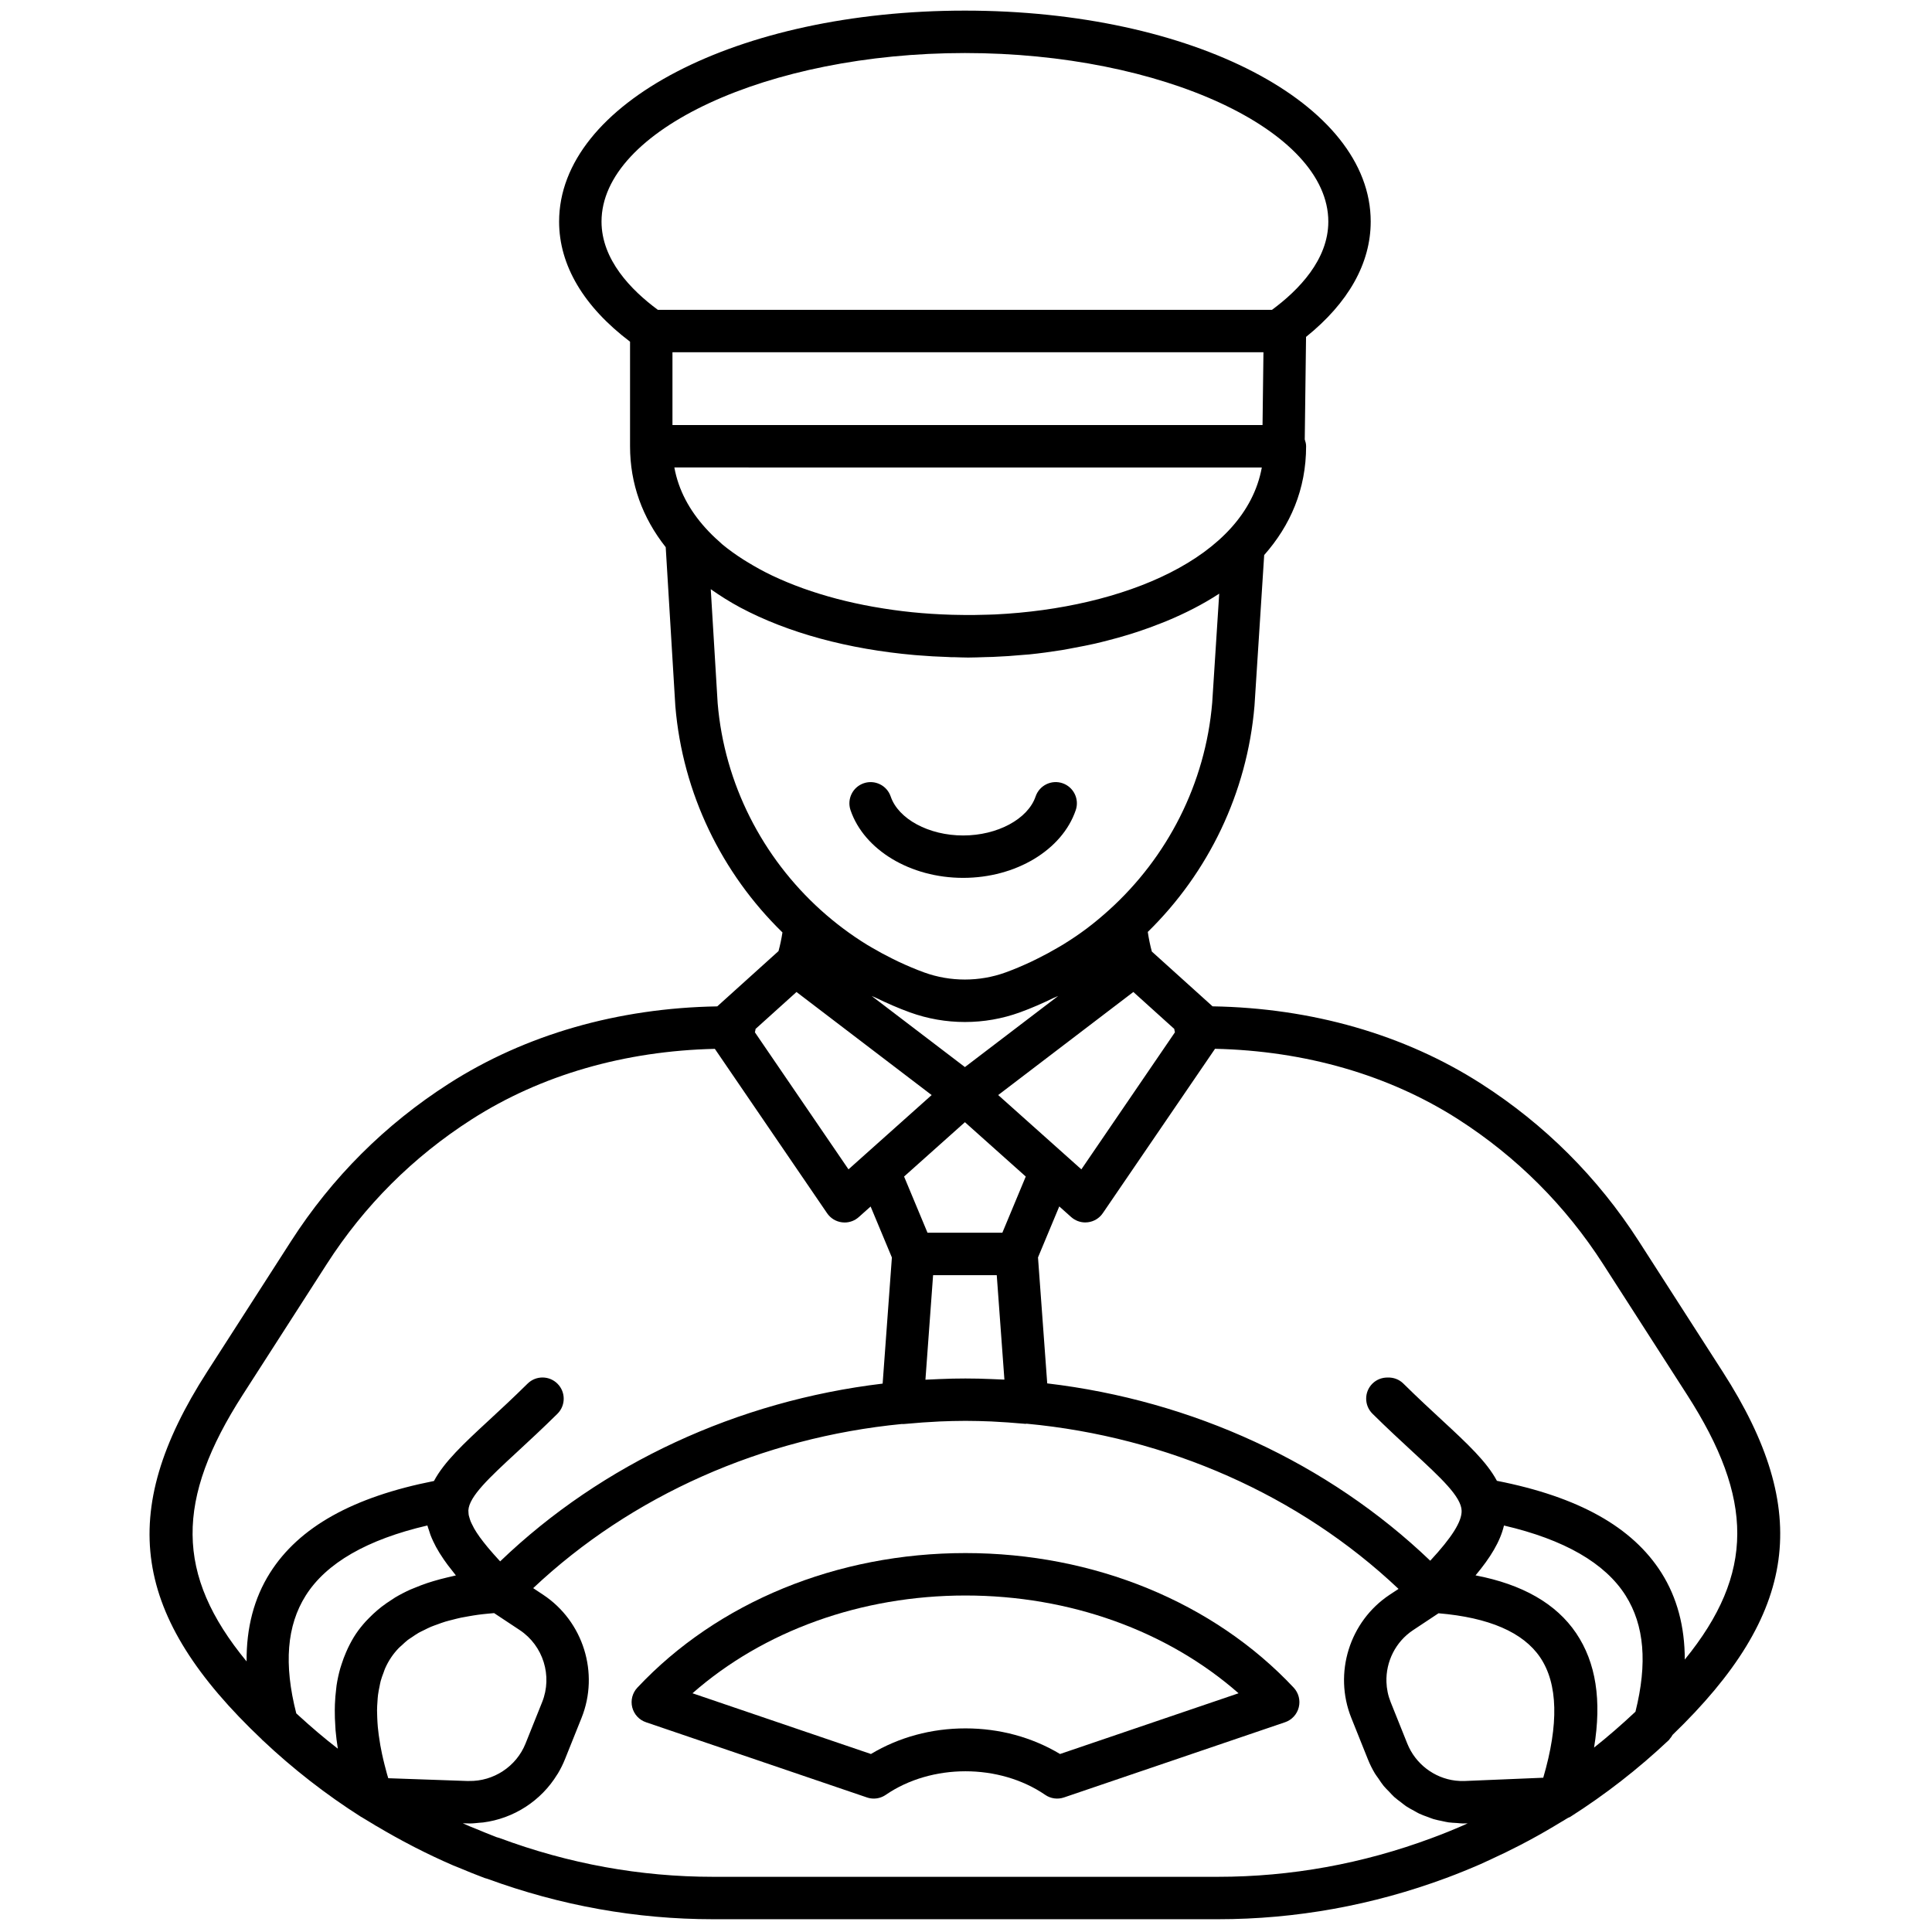 <svg xmlns="http://www.w3.org/2000/svg" xmlns:xlink="http://www.w3.org/1999/xlink" version="1.1" width="256" height="256" viewBox="0 0 256 256" xml:space="preserve">

<defs>
</defs>
<g style="stroke: none; stroke-width: 0; stroke-dasharray: none; stroke-linecap: butt; stroke-linejoin: miter; stroke-miterlimit: 10; fill: none; fill-rule: nonzero; opacity: 1;" transform="translate(1.407 1.407) scale(2.81 2.81)" >
	<path d="M 45.025 72.734 c -6.05 0 -11.689 2.313 -15.472 6.347 c -0.232 0.247 -0.323 0.597 -0.241 0.926 c 0.083 0.33 0.326 0.595 0.648 0.704 l 10.419 3.546 c 0.105 0.036 0.214 0.054 0.322 0.054 c 0.2 0 0.397 -0.06 0.566 -0.176 c 2.163 -1.483 5.356 -1.481 7.518 0 c 0.259 0.18 0.587 0.224 0.888 0.122 l 10.423 -3.546 c 0.321 -0.109 0.565 -0.374 0.647 -0.704 c 0.083 -0.329 -0.008 -0.679 -0.24 -0.927 C 56.721 75.048 51.079 72.734 45.025 72.734 z M 49.485 82.209 c -1.322 -0.792 -2.854 -1.208 -4.46 -1.208 c -1.605 0 -3.135 0.416 -4.457 1.208 l -8.415 -2.864 c 3.354 -2.946 7.957 -4.61 12.872 -4.61 c 4.919 0 9.523 1.664 12.878 4.61 L 49.485 82.209 z" style="stroke: none; stroke-width: 1; stroke-dasharray: none; stroke-linecap: butt; stroke-linejoin: miter; stroke-miterlimit: 10; fill: rgb(0,0,0); fill-rule: nonzero; opacity: 1;" transform=" matrix(1 0 0 1 0 0) " stroke-linecap="round" />
	<path d="M 44.916 40.895 c 2.486 0 4.67 -1.313 5.31 -3.194 c 0.179 -0.523 -0.102 -1.091 -0.624 -1.269 c -0.521 -0.178 -1.091 0.102 -1.269 0.625 c -0.363 1.065 -1.8 1.839 -3.417 1.839 s -3.054 -0.773 -3.416 -1.838 c -0.178 -0.523 -0.747 -0.803 -1.269 -0.625 c -0.523 0.178 -0.803 0.746 -0.625 1.269 C 40.246 39.581 42.429 40.895 44.916 40.895 z" style="stroke: none; stroke-width: 1; stroke-dasharray: none; stroke-linecap: butt; stroke-linejoin: miter; stroke-miterlimit: 10; fill: rgb(0,0,0); fill-rule: nonzero; opacity: 1;" transform=" matrix(1 0 0 1 0 0) " stroke-linecap="round" />
	<path d="M 80.736 64.188 l -3.962 -6.165 c -1.93 -3.001 -4.431 -5.499 -7.435 -7.424 c -3.618 -2.319 -7.989 -3.568 -12.662 -3.646 l -2.863 -2.584 c -0.078 -0.287 -0.142 -0.595 -0.191 -0.924 c 2.847 -2.785 4.687 -6.549 5.032 -10.667 l 0.457 -7.105 c 1.232 -1.394 1.977 -3.094 1.977 -5.133 c 0 -0.113 -0.03 -0.217 -0.064 -0.318 l 0.061 -4.836 c 1.993 -1.603 3.049 -3.468 3.049 -5.439 C 64.136 4.37 55.73 0 45 0 S 25.864 4.37 25.864 9.949 c 0 2.064 1.163 4.011 3.345 5.663 v 4.93 c 0 1.773 0.585 3.371 1.682 4.76 l 0.454 7.498 c 0.344 4.115 2.192 7.882 5.051 10.668 c -0.049 0.313 -0.111 0.606 -0.186 0.88 l -2.889 2.607 c -4.672 0.078 -9.042 1.327 -12.661 3.646 c -3.005 1.926 -5.507 4.424 -7.435 7.424 l -3.962 6.165 c -4.279 6.659 -3.552 11.525 2.592 17.34 c 0.006 0.006 0.008 0.015 0.014 0.021 c 0.006 0.006 0.015 0.008 0.021 0.014 c 0.001 0.001 0.002 0.002 0.003 0.003 c 1.422 1.342 2.979 2.554 4.629 3.603 c 0.006 0.004 0.014 0.005 0.02 0.009 c 0.146 0.091 0.293 0.18 0.441 0.266 l 0.138 0.082 c 0.024 0.018 0.049 0.034 0.075 0.049 l 0.104 0.058 c 0.513 0.305 1.034 0.596 1.646 0.914 l 0.14 0.073 c 0.585 0.298 1.178 0.58 1.788 0.843 l 0.27 0.108 c 0.399 0.167 0.8 0.332 1.206 0.483 c 0.046 0.017 0.093 0.03 0.14 0.041 C 25.933 89.359 29.509 90 33.123 90 h 23.804 c 3.676 0 7.303 -0.656 10.782 -1.949 c 0.543 -0.202 1.08 -0.421 1.616 -0.654 l 0.506 -0.234 c 0.447 -0.204 0.891 -0.42 1.326 -0.645 l 0.448 -0.236 c 0.507 -0.272 1.005 -0.56 1.521 -0.874 c 0.017 -0.009 0.107 -0.062 0.124 -0.072 c 0.017 -0.01 0.032 -0.021 0.049 -0.032 l 0.057 -0.034 c 0.028 -0.016 0.055 -0.034 0.083 -0.05 c 0.037 -0.017 0.075 -0.028 0.11 -0.05 c 1.648 -1.049 3.206 -2.261 4.629 -3.603 c 0.002 -0.002 0.003 -0.004 0.005 -0.006 c 0.005 -0.004 0.012 -0.006 0.017 -0.011 c 0.015 -0.016 0.02 -0.036 0.034 -0.052 c 0.052 -0.059 0.099 -0.122 0.136 -0.192 C 84.297 75.589 84.961 70.762 80.736 64.188 z M 65.86 81.718 l -0.785 -1.958 c -0.123 -0.308 -0.188 -0.628 -0.198 -0.947 c -0.031 -0.955 0.426 -1.895 1.257 -2.445 l 1.199 -0.795 c 2.373 0.2 3.991 0.895 4.793 2.08 c 0.841 1.245 0.883 3.157 0.145 5.675 l -3.703 0.154 c -0.149 0.005 -0.295 -0.001 -0.439 -0.018 C 67.126 83.343 66.245 82.676 65.86 81.718 z M 76.619 80.215 c -0.661 0.619 -1.306 1.18 -1.952 1.691 c 0.368 -2.225 0.092 -4.008 -0.846 -5.397 c -0.942 -1.394 -2.54 -2.302 -4.743 -2.723 c 0.699 -0.834 1.165 -1.596 1.341 -2.351 c 2.841 0.661 4.768 1.77 5.736 3.302 C 77.039 76.137 77.19 77.932 76.619 80.215 z M 75.092 59.105 l 3.962 6.165 c 3.146 4.896 3.2 8.424 -0.109 12.485 c 0 -1.55 -0.362 -2.919 -1.099 -4.087 c -1.37 -2.168 -3.921 -3.586 -7.76 -4.341 c -0.48 -0.897 -1.383 -1.743 -2.567 -2.838 c -0.547 -0.506 -1.167 -1.079 -1.846 -1.749 c -0.202 -0.2 -0.468 -0.291 -0.732 -0.283 c -0.264 -0.005 -0.53 0.09 -0.732 0.293 c -0.388 0.393 -0.384 1.025 0.01 1.414 c 0.695 0.687 1.331 1.274 1.893 1.793 c 1.334 1.232 2.297 2.123 2.31 2.785 c 0.01 0.507 -0.459 1.252 -1.48 2.353 c -4.824 -4.616 -11.211 -7.554 -18.061 -8.362 l -0.435 -5.94 l 1.003 -2.405 l 0.561 0.501 c 0.185 0.164 0.422 0.254 0.666 0.254 c 0.04 0 0.081 -0.002 0.121 -0.008 c 0.285 -0.034 0.543 -0.19 0.705 -0.429 l 5.292 -7.751 c 4.244 0.095 8.201 1.232 11.468 3.326 C 71.021 54.052 73.319 56.348 75.092 59.105 z M 46.243 64.529 c -0.828 -0.036 -1.607 -0.037 -2.441 0 c -0.222 0.008 -0.443 0.017 -0.664 0.03 l 0.361 -4.929 h 3.002 l 0.361 4.925 C 46.656 64.543 46.449 64.537 46.243 64.529 z M 40.268 53.962 C 40.267 53.962 40.267 53.962 40.268 53.962 l -0.758 0.678 l -4.414 -6.463 c 0.013 -0.052 0.028 -0.104 0.032 -0.159 l 1.93 -1.741 l 6.373 4.86 l -2.173 1.941 L 40.268 53.962 z M 42.407 47.238 c 0.832 0.301 1.705 0.454 2.593 0.454 c 0.889 0 1.761 -0.153 2.592 -0.454 c 0.553 -0.2 1.086 -0.437 1.609 -0.69 c 0.064 -0.031 0.133 -0.052 0.197 -0.084 L 45 49.817 l -1.805 -1.376 l -2.593 -1.977 c 0.062 0.031 0.128 0.052 0.19 0.082 C 41.317 46.8 41.852 47.038 42.407 47.238 z M 54.904 48.176 l -4.413 6.464 l -3.922 -3.504 l 6.373 -4.86 l 1.93 1.742 C 54.877 48.073 54.891 48.124 54.904 48.176 z M 45 52.416 l 1.439 1.286 l 1.43 1.277 l -1.104 2.65 h -3.529 l -1.105 -2.65 L 45 52.416 z M 45.749 28.492 c -0.116 0.003 -0.232 0.007 -0.349 0.008 c -0.281 0.002 -0.565 -0.002 -0.85 -0.008 c -0.063 -0.001 -0.125 -0.003 -0.188 -0.004 c -0.629 -0.019 -1.249 -0.058 -1.856 -0.12 c 0 0 0 0 0 0 c -0.603 -0.061 -1.191 -0.145 -1.765 -0.246 c -0.028 -0.005 -0.056 -0.009 -0.083 -0.014 c -0.577 -0.104 -1.139 -0.226 -1.68 -0.368 c -0.01 -0.003 -0.019 -0.005 -0.029 -0.008 c -0.545 -0.144 -1.071 -0.306 -1.573 -0.486 c -0.002 -0.001 -0.004 -0.001 -0.006 -0.002 c -0.508 -0.183 -0.992 -0.383 -1.45 -0.6 c -0.001 0 -0.002 -0.001 -0.003 -0.001 c -0.418 -0.199 -0.807 -0.416 -1.177 -0.642 c -0.058 -0.036 -0.118 -0.07 -0.175 -0.107 c -0.363 -0.231 -0.703 -0.474 -1.011 -0.73 c -0.044 -0.037 -0.081 -0.078 -0.125 -0.116 c -0.245 -0.212 -0.467 -0.433 -0.671 -0.66 c -0.747 -0.829 -1.265 -1.775 -1.46 -2.846 L 59 21.545 c -0.781 4.272 -6.541 6.634 -12.569 6.928 C 46.205 28.483 45.977 28.487 45.749 28.492 z M 59.034 19.542 H 31.209 V 16.11 h 27.868 L 59.034 19.542 z M 27.864 9.949 C 27.864 5.64 35.711 2 45 2 c 9.288 0 17.136 3.64 17.136 7.949 c 0 1.793 -1.391 3.227 -2.657 4.161 H 30.521 C 29.253 13.175 27.864 11.741 27.864 9.949 z M 33.34 32.655 l -0.325 -5.372 c 0.433 0.303 0.889 0.595 1.393 0.864 c 2.251 1.2 5.105 1.967 8.21 2.24 c 0.046 0.004 0.093 0.007 0.139 0.011 c 0.48 0.04 0.965 0.068 1.456 0.083 c 0.047 0.002 0.092 0.007 0.14 0.008 c 0.052 0.001 0.102 -0.002 0.154 0 c 0.215 0.005 0.427 0.017 0.643 0.017 c 0.273 0 0.547 -0.013 0.82 -0.021 c 0.115 -0.003 0.231 -0.004 0.346 -0.009 c 0.487 -0.02 0.974 -0.052 1.46 -0.098 c 0.083 -0.008 0.167 -0.011 0.249 -0.019 c 0.519 -0.053 1.035 -0.123 1.547 -0.205 c 0.211 -0.034 0.414 -0.077 0.621 -0.115 c 0.317 -0.059 0.633 -0.12 0.945 -0.191 c 0.197 -0.045 0.389 -0.094 0.582 -0.144 c 0.332 -0.084 0.66 -0.175 0.983 -0.274 c 0.146 -0.045 0.29 -0.089 0.433 -0.137 c 0.386 -0.127 0.762 -0.264 1.131 -0.412 c 0.071 -0.029 0.144 -0.055 0.215 -0.085 c 0.901 -0.373 1.747 -0.804 2.509 -1.303 l -0.33 5.138 c -0.32 3.82 -2.115 7.296 -4.869 9.783 c -0.334 0.301 -0.676 0.589 -1.031 0.856 c -0.006 0.005 -0.012 0.01 -0.019 0.015 c -0.364 0.273 -0.74 0.524 -1.124 0.761 c -0.085 0.052 -0.173 0.101 -0.26 0.152 c -0.296 0.174 -0.597 0.336 -0.904 0.489 c -0.112 0.056 -0.223 0.112 -0.336 0.165 c -0.395 0.184 -0.796 0.356 -1.208 0.505 c 0 0 0 0 -0.001 0 c -1.225 0.443 -2.595 0.444 -3.824 0 c -0.412 -0.149 -0.812 -0.321 -1.207 -0.505 c -0.111 -0.052 -0.219 -0.107 -0.328 -0.161 c -0.307 -0.153 -0.609 -0.315 -0.905 -0.489 c -0.085 -0.05 -0.172 -0.098 -0.257 -0.15 c -0.769 -0.473 -1.497 -1.018 -2.18 -1.633 C 35.455 39.935 33.658 36.463 33.34 32.655 z M 10.946 65.271 l 3.962 -6.165 c 1.771 -2.758 4.07 -5.053 6.832 -6.822 c 3.267 -2.094 7.224 -3.231 11.468 -3.326 l 5.293 7.751 c 0.162 0.238 0.419 0.395 0.705 0.429 c 0.041 0.006 0.081 0.008 0.121 0.008 c 0.245 0 0.482 -0.09 0.666 -0.254 l 0.56 -0.5 l 1.003 2.404 l -0.436 5.947 c -6.842 0.818 -13.222 3.763 -18.036 8.382 c -0.031 -0.033 -0.06 -0.065 -0.089 -0.097 c -0.156 -0.17 -0.295 -0.328 -0.42 -0.475 c -0.029 -0.035 -0.061 -0.071 -0.089 -0.105 c -0.137 -0.166 -0.257 -0.32 -0.358 -0.459 c -0.005 -0.007 -0.012 -0.015 -0.016 -0.022 c -0.104 -0.145 -0.186 -0.274 -0.256 -0.395 c -0.029 -0.05 -0.049 -0.095 -0.073 -0.143 c -0.032 -0.063 -0.066 -0.128 -0.089 -0.185 c -0.022 -0.053 -0.035 -0.101 -0.051 -0.151 c -0.014 -0.045 -0.03 -0.092 -0.038 -0.133 c -0.009 -0.044 -0.011 -0.085 -0.014 -0.127 c -0.003 -0.038 -0.007 -0.077 -0.006 -0.112 c 0.035 -0.66 0.987 -1.542 2.305 -2.76 c 0.562 -0.52 1.197 -1.107 1.893 -1.794 c 0.393 -0.389 0.397 -1.021 0.009 -1.414 c -0.388 -0.394 -1.021 -0.397 -1.414 -0.01 c -0.678 0.67 -1.298 1.243 -1.845 1.749 c -1.187 1.097 -2.091 1.944 -2.57 2.843 c -3.825 0.756 -6.368 2.172 -7.734 4.335 c -0.751 1.189 -1.115 2.587 -1.102 4.173 C 7.746 73.744 7.778 70.2 10.946 65.271 z M 25.065 79.76 l -0.785 1.958 c -0.434 1.083 -1.512 1.786 -2.667 1.763 c -0.014 0 -0.028 0.002 -0.042 0.002 l -0.745 -0.026 l -3.018 -0.106 c -0.019 -0.064 -0.041 -0.131 -0.059 -0.195 c -0.042 -0.147 -0.078 -0.29 -0.114 -0.433 c -0.044 -0.176 -0.086 -0.349 -0.122 -0.519 c -0.029 -0.136 -0.055 -0.271 -0.079 -0.403 c -0.029 -0.165 -0.054 -0.326 -0.075 -0.485 c -0.017 -0.126 -0.032 -0.251 -0.043 -0.372 c -0.014 -0.155 -0.022 -0.304 -0.028 -0.452 c -0.004 -0.114 -0.009 -0.229 -0.009 -0.339 c 0.001 -0.146 0.01 -0.285 0.02 -0.423 c 0.007 -0.101 0.012 -0.205 0.025 -0.302 c 0.017 -0.139 0.045 -0.271 0.072 -0.402 c 0.018 -0.086 0.032 -0.175 0.054 -0.257 c 0.038 -0.14 0.087 -0.27 0.137 -0.4 c 0.024 -0.063 0.043 -0.131 0.07 -0.192 c 0.083 -0.186 0.178 -0.362 0.289 -0.525 c 0.103 -0.153 0.221 -0.297 0.351 -0.434 c 0.045 -0.048 0.101 -0.09 0.149 -0.135 c 0.091 -0.085 0.18 -0.171 0.281 -0.25 c 0.065 -0.05 0.141 -0.094 0.211 -0.142 c 0.098 -0.066 0.193 -0.134 0.299 -0.195 c 0.082 -0.047 0.173 -0.087 0.26 -0.13 c 0.108 -0.054 0.213 -0.109 0.328 -0.157 c 0.098 -0.041 0.204 -0.076 0.307 -0.114 c 0.118 -0.043 0.234 -0.087 0.359 -0.125 c 0.113 -0.034 0.235 -0.064 0.354 -0.094 c 0.128 -0.033 0.254 -0.066 0.389 -0.095 c 0.129 -0.027 0.266 -0.05 0.402 -0.073 c 0.137 -0.023 0.273 -0.047 0.417 -0.066 c 0.145 -0.02 0.297 -0.035 0.449 -0.05 c 0.098 -0.01 0.197 -0.019 0.297 -0.027 l 1.208 0.8 C 25.115 77.102 25.559 78.527 25.065 79.76 z M 13.605 80.416 c -0.045 -0.041 -0.091 -0.08 -0.135 -0.122 c -0.594 -2.322 -0.448 -4.142 0.447 -5.559 c 0.968 -1.532 2.895 -2.641 5.736 -3.302 c 0.017 0.073 0.049 0.146 0.071 0.219 c 0.022 0.072 0.044 0.144 0.07 0.216 c 0.039 0.105 0.086 0.212 0.136 0.318 c 0.04 0.086 0.083 0.172 0.13 0.259 c 0.051 0.094 0.106 0.189 0.165 0.284 c 0.063 0.102 0.131 0.206 0.203 0.31 c 0.058 0.084 0.118 0.169 0.182 0.254 c 0.087 0.117 0.18 0.236 0.277 0.355 c 0.038 0.047 0.07 0.093 0.11 0.14 c -0.05 0.01 -0.095 0.023 -0.144 0.034 c -0.092 0.019 -0.179 0.042 -0.269 0.063 c -0.223 0.052 -0.439 0.11 -0.649 0.173 c -0.094 0.028 -0.187 0.057 -0.278 0.087 c -0.217 0.073 -0.424 0.152 -0.625 0.237 c -0.061 0.026 -0.125 0.048 -0.185 0.075 c -0.252 0.114 -0.49 0.238 -0.716 0.372 c -0.057 0.034 -0.108 0.072 -0.163 0.107 c -0.167 0.106 -0.327 0.217 -0.479 0.334 c -0.068 0.053 -0.133 0.107 -0.198 0.162 c -0.135 0.115 -0.263 0.235 -0.385 0.36 c -0.054 0.055 -0.11 0.109 -0.161 0.166 c -0.164 0.183 -0.319 0.373 -0.456 0.576 c -0.143 0.212 -0.266 0.439 -0.379 0.672 c -0.033 0.067 -0.062 0.136 -0.092 0.205 c -0.08 0.185 -0.152 0.375 -0.214 0.572 c -0.021 0.065 -0.044 0.129 -0.062 0.195 c -0.072 0.258 -0.131 0.525 -0.173 0.803 c -0.008 0.053 -0.011 0.109 -0.018 0.163 c -0.03 0.233 -0.049 0.473 -0.059 0.72 c -0.003 0.089 -0.005 0.18 -0.006 0.271 c -0.002 0.253 0.007 0.513 0.026 0.779 c 0.004 0.059 0.005 0.116 0.01 0.175 c 0.025 0.282 0.06 0.571 0.108 0.868 c -0.01 -0.008 -0.02 -0.015 -0.03 -0.022 C 14.78 81.454 14.183 80.945 13.605 80.416 z M 67.01 86.174 C 63.756 87.386 60.363 88 56.927 88 H 33.123 c -3.423 0 -6.812 -0.615 -10.072 -1.83 c -0.043 -0.016 -0.087 -0.028 -0.132 -0.038 c -0.337 -0.129 -0.67 -0.267 -1.002 -0.405 l -0.257 -0.103 c -0.113 -0.049 -0.227 -0.099 -0.339 -0.149 l 0.181 0.006 c 0.056 0.002 0.113 0.003 0.169 0.003 c 0.143 0 0.283 -0.02 0.425 -0.032 c 0.06 -0.006 0.121 -0.006 0.18 -0.014 c 1.449 -0.185 2.742 -1.021 3.502 -2.268 c 0.008 -0.014 0.019 -0.026 0.027 -0.039 c 0.126 -0.212 0.238 -0.435 0.332 -0.668 l 0.785 -1.958 c 0.845 -2.108 0.084 -4.549 -1.809 -5.804 l -0.472 -0.313 c 4.64 -4.371 10.809 -7.102 17.394 -7.741 c 0.007 0 0.013 0.004 0.021 0.004 c 0.031 0 0.062 -0.001 0.092 -0.004 c 0.6 -0.056 1.143 -0.095 1.665 -0.119 c 0.403 -0.016 0.807 -0.028 1.212 -0.028 c 0.408 0 0.815 0.012 1.221 0.028 c 0.503 0.024 1.029 0.061 1.609 0.113 c 0.018 0.002 0.035 -0.007 0.054 -0.007 c 6.644 0.621 12.868 3.374 17.538 7.79 L 65.028 74.7 c -1.893 1.255 -2.654 3.695 -1.809 5.804 l 0.784 1.958 c 0.093 0.231 0.203 0.452 0.328 0.662 c 0.049 0.083 0.11 0.156 0.164 0.235 c 0.082 0.121 0.16 0.245 0.252 0.357 c 0.08 0.097 0.171 0.182 0.258 0.272 c 0.079 0.082 0.152 0.169 0.236 0.245 c 0.105 0.095 0.221 0.177 0.334 0.263 c 0.076 0.058 0.148 0.121 0.227 0.174 c 0.125 0.083 0.258 0.152 0.39 0.224 c 0.077 0.042 0.151 0.089 0.23 0.126 c 0.135 0.064 0.276 0.112 0.416 0.163 c 0.085 0.031 0.168 0.067 0.255 0.094 c 0.134 0.04 0.273 0.066 0.411 0.095 c 0.101 0.021 0.201 0.047 0.304 0.061 c 0.125 0.017 0.252 0.021 0.379 0.029 c 0.096 0.006 0.191 0.022 0.288 0.022 c 0.056 0 0.112 -0.001 0.17 -0.003 l 0.063 -0.003 l -0.187 0.087 C 68.023 85.782 67.52 85.987 67.01 86.174 z" style="stroke: none; stroke-width: 1; stroke-dasharray: none; stroke-linecap: butt; stroke-linejoin: miter; stroke-miterlimit: 10; fill: rgb(0,0,0); fill-rule: nonzero; opacity: 1;" transform=" matrix(1 0 0 1 0 0) " stroke-linecap="round" />
</g>
</svg>